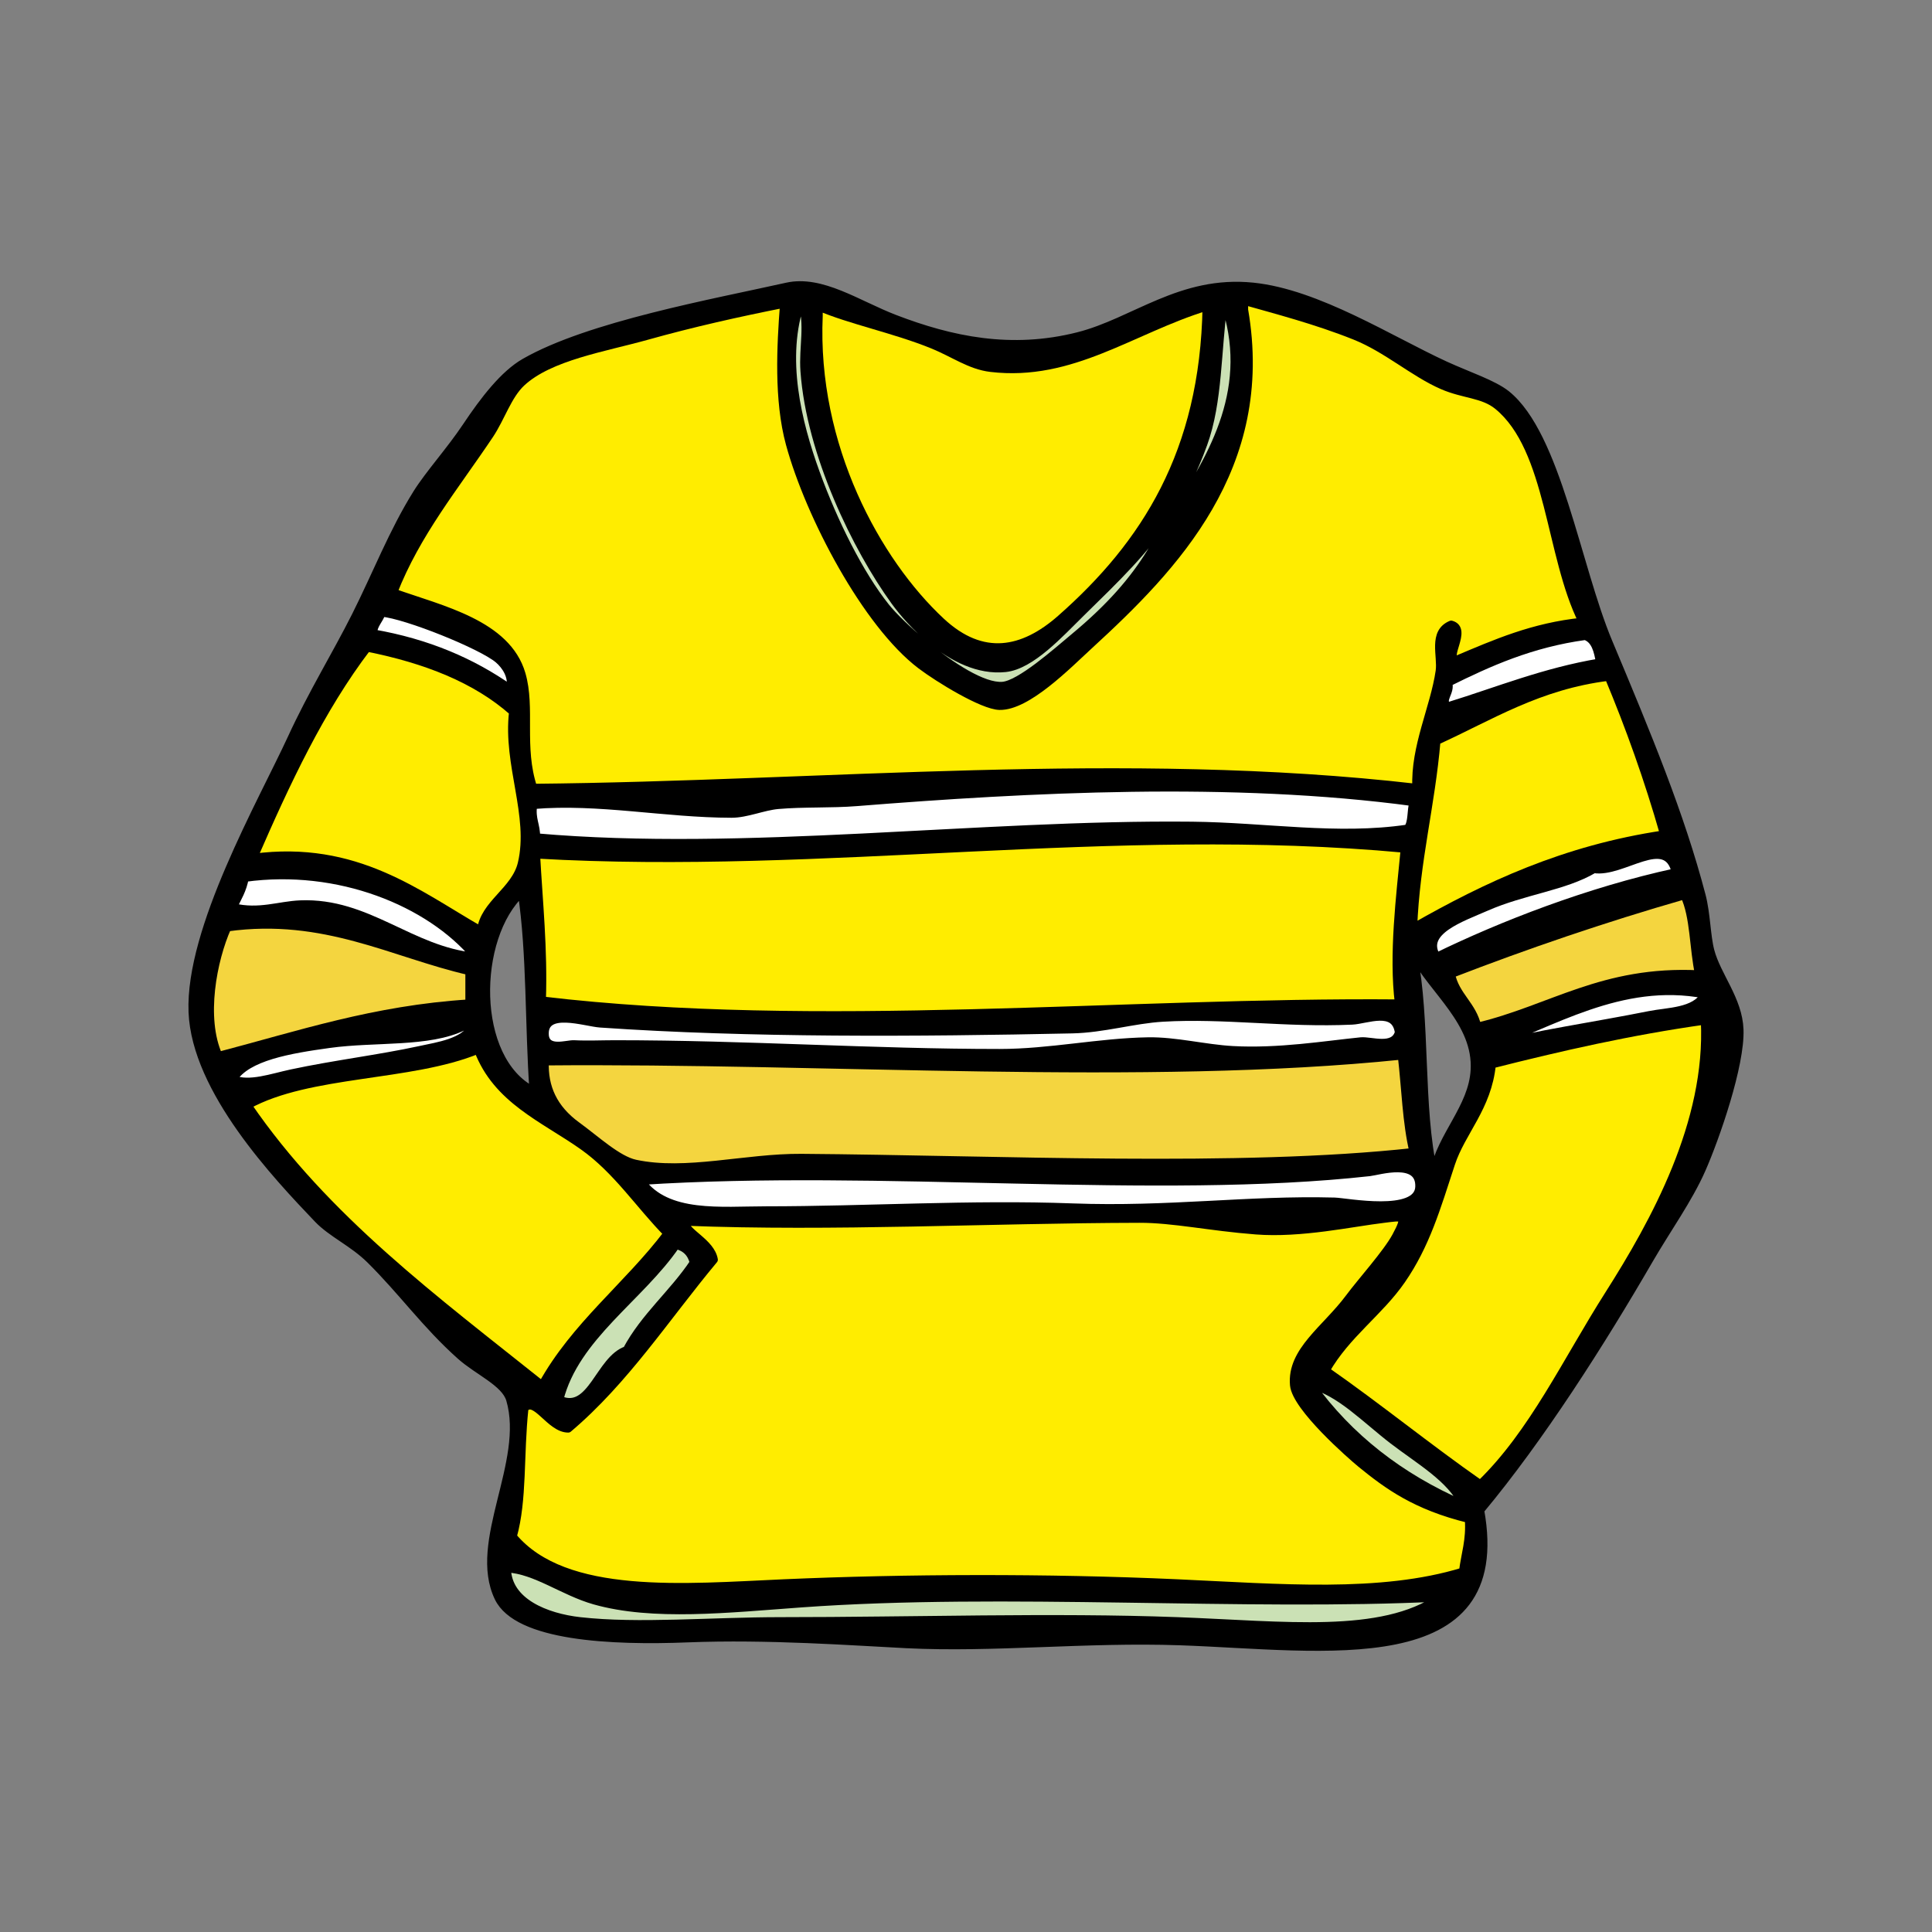 <?xml version="1.0" encoding="utf-8"?>
<!-- Generator: Adobe Illustrator 16.0.0, SVG Export Plug-In . SVG Version: 6.00 Build 0)  -->
<!DOCTYPE svg PUBLIC "-//W3C//DTD SVG 1.1//EN" "http://www.w3.org/Graphics/SVG/1.1/DTD/svg11.dtd">
<svg version="1.1" id="Calque_1" xmlns="http://www.w3.org/2000/svg" xmlns:xlink="http://www.w3.org/1999/xlink" x="0px" y="0px"
	 width="250px" height="250px" viewBox="0 0 250 250" enable-background="new 0 0 250 250" xml:space="preserve">
<rect x="0" y="0" width="250" height="250" fill="#808080" stroke="none"/>
<g id="XMLID_20_">
	<g id="XMLID_21_">
		<path stroke="#000000" stroke-linecap="round" stroke-linejoin="round" stroke-miterlimit="10" d="M225.109,133.219
			c0.174,4.606-3.096,14.004-4.9,18.098c-1.709,3.877-4.49,7.729-6.787,11.688c-6.225,10.738-14.121,23.147-21.869,32.427
			c3.93,21.678-20.322,17.608-38.836,16.967c-12.262-0.422-24.061,0.943-35.443,0.377c-6.805-0.338-17.906-1.168-28.278-0.754
			c-9.833,0.394-22.047-0.166-24.508-5.277c-3.481-7.225,3.888-17.525,1.508-25.641c-0.645-2.193-4.147-3.639-6.409-5.656
			c-4.525-4.036-7.478-8.274-11.689-12.441c-2.231-2.205-4.984-3.386-6.786-5.277c-5.31-5.569-15.81-16.637-16.214-26.771
			c-0.426-10.739,8.996-27.141,12.82-35.443c2.653-5.773,5.757-10.787,8.295-15.836c2.692-5.354,4.814-10.866,7.918-15.836
			c1.568-2.511,4.313-5.527,6.41-8.672c2.277-3.412,4.845-6.746,7.54-8.295c8.325-4.781,24.493-7.692,33.936-9.804
			c4.49-1.003,9.185,2.315,13.95,4.147c7.308,2.809,15.079,4.461,23.754,2.262c7.246-1.835,13.254-7.37,22.623-6.409
			c8.355,0.859,17.756,6.907,24.885,10.181c2.885,1.322,6.248,2.428,7.918,3.771c6.543,5.264,9.1,22.276,13.197,32.05
			c5.108,12.186,9.31,22.303,12.065,32.803c0.618,2.359,0.618,5.215,1.131,7.164C222.188,126.27,224.963,129.331,225.109,133.219z
			 M208.145,167.529c5.959-9.373,13.099-22.264,12.441-35.442c-9.693,1.365-18.695,3.425-27.523,5.656
			c-0.543,5.549-3.931,8.698-5.279,12.819c-1.901,5.811-3.271,10.537-6.409,15.082c-2.886,4.178-7.14,7.023-9.804,11.688
			c6.813,4.75,13.174,9.95,19.982,14.705C198.344,185.484,202.68,176.119,208.145,167.529z M219.832,126.055
			c-0.729-3.292-0.594-7.45-1.887-10.181c-10.443,3.001-20.467,6.429-30.163,10.181c0.577,2.815,2.79,3.996,3.394,6.786
			C200.719,130.57,207.402,125.439,219.832,126.055z M213.422,131.333c2.432-0.485,5.874-0.381,7.164-2.64
			c-10.87-2.077-19.916,3.877-28.279,6.785C198.77,133.825,206.303,132.759,213.422,131.333z M216.814,112.857
			c-1.198-5.071-6.832,0.223-10.558-0.377c-3.784,2.259-9.106,2.771-13.95,4.902c-3.179,1.397-8.4,3.128-6.41,6.408
			C194.264,119.716,205.553,115.297,216.814,112.857z M215.307,107.956c-2.035-7.138-4.459-13.891-7.162-20.361
			c-9.064,1.116-15.25,5.113-22.246,8.295c-0.707,8.345-2.674,15.426-3.018,24.132C192.325,114.633,202.4,109.878,215.307,107.956z
			 M207.012,85.71c-0.268-1.493-0.58-2.938-1.886-3.395c-6.968,0.951-12.435,3.401-17.722,6.033c0.435,1.226-1.148,2.319,0,3.017
			C193.838,89.378,199.799,86.921,207.012,85.71z M204.75,80.432c-4.262-8.507-4.133-22.329-10.936-27.902
			c-1.924-1.575-4.381-1.429-7.164-2.64c-3.702-1.609-7.189-4.758-11.312-6.41c-5.071-2.032-10.373-3.396-14.327-4.523
			c0,0.376,0,0.754,0,1.131c3.524,20.417-9.113,33.384-19.984,43.36c-2.877,2.64-8.098,7.997-11.688,7.918
			c-2.183-0.049-7.906-3.555-10.18-5.278c-7.066-5.354-14.433-19.361-16.968-28.655c-1.549-5.679-1.165-12.688-0.754-18.1
			c-5.9,1.169-11.873,2.508-17.722,4.147c-5.52,1.546-12.574,2.648-16.213,6.033c-1.798,1.675-2.644,4.541-4.147,6.787
			c-4.506,6.727-9.444,12.695-12.442,20.36c6.225,2.218,14.689,4.058,16.59,10.559c1.282,4.385-0.229,9.448,1.509,14.704
			c37.543-0.347,76.601-4.339,114.246,0c-0.24-5.297,2.326-10.331,3.018-15.082c0.281-1.961-0.978-5.015,1.508-6.033
			c2.259,0.589-0.987,4.532,0.755,4.525C193.486,83.248,198.361,81.083,204.75,80.432z M190.798,138.497
			c0.366-6.226-5.425-10.313-7.917-15.082c1.734,8.569,0.725,19.89,2.639,28.278C186.48,146.921,190.516,143.334,190.798,138.497z
			 M189.29,203.35c0.276-2.24,0.958-4.067,0.755-6.787c-6.844-1.674-10.467-4.316-13.951-7.162
			c-1.244-1.021-8.412-7.274-8.672-10.182c-0.396-4.431,4.141-7.24,7.164-11.312c1.521-2.052,4.848-5.735,6.032-7.919
			c1.526-2.813,0.882-2.549-1.509-2.262c-4.211,0.5-10.741,1.961-16.59,1.508c-5.98-0.461-10.728-1.521-15.082-1.508
			c-19.44,0.041-39.635,1.135-58.819,0.377c0.019,1.371,3.393,2.631,3.771,4.9c-6.174,7.402-11.494,15.654-18.854,21.869
			c-2.353,0.021-4.257-4.191-5.656-2.641c-0.647,6.104-0.169,11.795-1.508,16.592c6.716,8.068,22.31,6.595,35.065,6.031
			c15.6-0.687,34.078-0.765,50.902,0C165.619,205.461,178.627,206.607,189.29,203.35z M189.29,194.678
			c-1.451-3.3-5.697-5.721-9.049-8.296c-3.536-2.715-6.87-6.255-10.558-7.163C174.582,186.01,181.154,191.125,189.29,194.678z
			 M183.635,153.579c0.141-3.722-5.277-2.011-6.41-1.886c-27.625,3.065-63.325-0.879-94.263,1.131
			c3.322,4.631,10.346,3.771,16.214,3.771c12.971,0,26.457-0.867,39.59-0.377c12.522,0.467,22.702-1.056,33.937-0.755
			C174.201,155.506,183.495,157.342,183.635,153.579z M182.127,107.202c0.637-0.747,0.411-2.353,0.754-3.394
			c-23.456-3.152-49.777-1.772-72.017,0c-3.337,0.268-6.9,0.09-10.181,0.377c-1.915,0.166-4.072,1.134-6.033,1.131
			c-8.653-0.015-17.145-1.84-25.639-1.131c-0.279,1.787,0.422,2.593,0.376,4.147c26.926,2.359,57.315-1.795,84.837-1.509
			C163.732,106.923,173.077,108.552,182.127,107.202z M182.881,149.055c-0.908-3.74-1.021-8.279-1.508-12.443
			c-33.188,3.42-74.659,0.428-110.854,0.755c-0.139,3.325,1.109,6.09,4.147,8.295c2.459,1.788,5.261,4.411,7.541,4.901
			c6.568,1.41,14.233-0.807,21.492-0.754C129.241,149.997,160.359,151.521,182.881,149.055z M180.995,129.824
			c-0.788-6.292,0.166-13.837,0.755-19.983c-37.837-3.51-75.063,2.907-112.362,0.755c0.341,6.197,0.974,12.099,0.755,18.853
			C105.778,133.654,145.459,129.52,180.995,129.824z M176.094,134.727c1.309-0.131,4.283,1.045,4.901-1.131
			c-0.452-3.273-4.147-1.595-6.032-1.509c-8.615,0.394-16.5-0.849-24.509-0.377c-3.781,0.224-7.669,1.421-11.688,1.509
			c-20.111,0.43-41.833,0.572-61.082-0.755c-1.979-0.136-7.432-2.06-7.164,1.509c0.195,2.069,2.828,1.082,3.771,1.131
			c1.679,0.088,3.688,0,5.278,0c17.088,0,33.257,1.133,49.771,1.133c6.523,0,12.852-1.403,19.23-1.51
			c3.548-0.061,7.349,0.932,10.934,1.131C165.473,136.189,171.453,135.189,176.094,134.727z M186.273,206.743
			c-25.014,1.252-56.381-1.144-82.573,0.754c-9.487,0.687-19.229,1.765-26.771-0.377c-4.057-1.153-7.602-3.944-11.311-4.147
			c0.082,4.334,5.06,6.297,9.425,6.786c7.64,0.856,16.873,0,26.017,0c17.11,0,35.25-0.6,51.279,0
			C166.309,210.283,178.779,211.895,186.273,206.743z M152.02,66.57c5.025-7.771,10.244-16.537,6.354-27.614
			c-0.896,6.478-0.66,13.008-2.64,18.476c-1.282,3.536-2.733,6.42-4.366,8.958c-3.123,4.849-6.916,8.442-11.47,12.91
			c-2.733,2.678-6.438,6.806-9.805,7.164c-3.465,0.37-6.811-1.36-9.518-3.571c-2.039-1.658-3.717-3.593-4.811-5.101
			c-4.932-6.806-10.919-19.037-11.688-29.787c-0.223-3.088,0.656-6.029-0.377-9.049c-2.579,7.285-0.486,15.711,1.885,22.246
			c2.323,6.391,5.638,13.064,9.05,17.344c0.894,1.12,2.81,3.013,5.052,4.863c3.387,2.795,7.522,5.494,10.03,5.317
			c2.262-0.162,6.969-4.358,9.426-6.411c4.528-3.777,7.549-7.238,9.805-10.934C149.904,69.813,150.956,68.215,152.02,66.57z
			 M137.258,80.055c10.92-9.615,18.518-21.496,18.852-40.345c-9.637,2.956-17.403,9.162-27.9,7.918
			c-2.686-0.316-4.743-1.879-7.541-3.017c-4.863-1.979-10.765-3.187-14.704-4.901c0,0.377,0,0.754,0,1.131
			c-0.755,16.896,7.525,31.865,15.836,39.591C127.134,85.394,132.375,84.356,137.258,80.055z M89.749,163.382
			c-0.29-1.218-1.044-1.972-2.262-2.262c-4.646,6.794-13.031,11.847-15.082,19.983c4.129,1.828,5.135-5.215,8.672-6.41
			C83.396,170.35,87.083,167.379,89.749,163.382z M86.355,159.611c-3.619-3.67-6.53-8.205-10.934-11.313
			c-5.087-3.589-11.131-5.969-13.574-12.441c-8.718,3.597-21.857,2.779-29.787,7.164c10.06,14.701,24.316,25.201,38.082,36.196
			C74.385,171.52,81.209,166.402,86.355,159.611z M69.012,141.137c-0.6-8.449-0.32-17.779-1.509-25.641
			C61.252,121.271,61.056,137.104,69.012,141.137z M67.503,111.727c1.468-6.195-1.938-12.764-1.131-19.606
			c-4.796-4.254-11.304-6.795-18.853-8.295c-6.036,7.914-10.475,17.428-14.705,27.146c13.276-1.764,21.296,4.793,29.41,9.427
			C62.617,116.937,66.666,115.26,67.503,111.727z M65.995,89.103c0.4-1.583-0.611-3.004-1.508-3.77
			c-2.149-1.828-11.899-5.758-15.083-6.033c-0.313,0.942-1.033,1.481-1.131,2.64C55.344,83.165,61.123,85.68,65.995,89.103z
			 M61.094,132.841c-0.253,0-0.502,0-0.754,0c-0.125,0-0.253,0-0.378,0c-4.471,2.19-11.417,1.44-17.344,2.263
			c-5.162,0.717-10.648,1.647-12.442,4.524c2.092,0.856,4.977-0.207,7.541-0.754c5.542-1.185,11.349-1.882,16.59-3.017
			C56.735,135.333,59.988,134.877,61.094,132.841z M60.717,129.824c0-1.385,0-2.764,0-4.146c-9.842-2.252-18.713-7.395-31.295-5.656
			c-1.862,4.196-3.334,11.673-1.132,16.589C38.655,133.904,48.417,130.594,60.717,129.824z M38.848,117.005
			c8.759-0.358,14.26,5.973,22.623,6.786c-5.893-7.027-17.668-11.857-29.787-10.18c-0.252,1.509-0.936,2.583-1.508,3.771
			C33.554,118.185,36.091,117.118,38.848,117.005z"/>
		<path fill="#FFED00" stroke="#000000" stroke-linecap="round" stroke-linejoin="round" stroke-miterlimit="10" d="
			M220.586,132.087c0.656,13.179-6.482,26.069-12.441,35.442c-5.465,8.59-9.801,17.955-16.592,24.509
			c-6.81-4.755-13.171-9.955-19.982-14.705c2.664-4.664,6.918-7.511,9.804-11.688c3.138-4.543,4.508-9.271,6.409-15.082
			c1.35-4.119,4.736-7.271,5.279-12.818C201.891,135.512,210.893,133.452,220.586,132.087z"/>
		<path fill="#F4D53F" stroke="#000000" stroke-linecap="round" stroke-linejoin="round" stroke-miterlimit="10" d="
			M217.945,115.874c1.293,2.73,1.158,6.888,1.887,10.181c-12.43-0.615-19.113,4.518-28.656,6.786
			c-0.604-2.79-2.816-3.971-3.394-6.786C197.479,122.303,207.502,118.875,217.945,115.874z"/>
		<path fill="#FFFFFF" stroke="#000000" stroke-linecap="round" stroke-linejoin="round" stroke-miterlimit="10" d="
			M220.586,128.693c-1.29,2.259-4.732,2.152-7.164,2.64c-7.119,1.426-14.652,2.492-21.115,4.146
			C200.67,132.57,209.716,126.616,220.586,128.693z"/>
		<path fill="#FFFFFF" stroke="#000000" stroke-linecap="round" stroke-linejoin="round" stroke-miterlimit="10" d="M206.258,112.48
			c3.725,0.6,9.358-4.694,10.557,0.377c-11.262,2.439-22.551,6.858-30.916,10.934c-1.991-3.28,3.23-5.011,6.408-6.408
			C197.15,115.251,202.473,114.739,206.258,112.48z"/>
		<path fill="#FFED00" stroke="#000000" stroke-linecap="round" stroke-linejoin="round" stroke-miterlimit="10" d="M208.145,87.595
			c2.703,6.471,5.127,13.224,7.162,20.361c-12.906,1.922-22.98,6.677-32.426,12.065c0.344-8.706,2.311-15.787,3.018-24.132
			C192.895,92.708,199.079,88.711,208.145,87.595z"/>
		<path fill="#FFFFFF" stroke="#000000" stroke-linecap="round" stroke-linejoin="round" stroke-miterlimit="10" d="M205.126,82.315
			c1.306,0.457,1.618,1.901,1.886,3.395c-7.213,1.211-13.174,3.668-19.605,5.655c-1.149-0.697,0.434-1.791,0-3.017
			C192.691,85.717,198.158,83.267,205.126,82.315z"/>
		<path fill="#FFED00" stroke="#000000" stroke-linecap="round" stroke-linejoin="round" stroke-miterlimit="10" d="M193.814,52.529
			c6.803,5.573,6.674,19.396,10.936,27.902c-6.389,0.651-11.264,2.816-16.213,4.901c-1.742,0.007,1.504-3.937-0.755-4.525
			c-2.484,1.019-1.226,4.072-1.509,6.033c-0.689,4.751-3.258,9.785-3.017,15.082c-37.646-4.339-76.703-0.347-114.246,0
			c-1.738-5.256-0.227-10.319-1.509-14.704c-1.9-6.501-10.365-8.341-16.59-10.559c2.998-7.665,7.937-13.634,12.442-20.36
			c1.504-2.246,2.35-5.112,4.147-6.787c3.639-3.385,10.693-4.487,16.213-6.033c5.849-1.64,11.821-2.979,17.722-4.147
			c-0.411,5.411-0.795,12.421,0.754,18.1c2.535,9.294,9.901,23.301,16.968,28.655c2.273,1.724,7.996,5.229,10.18,5.278
			c3.592,0.079,8.813-5.278,11.689-7.918c10.869-9.977,23.509-22.943,19.982-43.36c0-0.377,0-0.755,0-1.131
			c3.955,1.127,9.258,2.491,14.328,4.523c4.121,1.652,7.607,4.801,11.311,6.41C189.434,51.101,191.893,50.954,193.814,52.529z"/>
		<path fill="#FFED00" stroke="#000000" stroke-linecap="round" stroke-linejoin="round" stroke-miterlimit="10" d="
			M190.045,196.563c0.203,2.719-0.479,4.547-0.755,6.787c-10.663,3.258-23.671,2.111-36.95,1.508
			c-16.824-0.764-35.303-0.687-50.902,0c-12.756,0.563-28.35,2.037-35.065-6.031c1.339-4.797,0.86-10.486,1.508-16.592
			c1.399-1.553,3.304,2.662,5.656,2.641c7.359-6.215,12.68-14.467,18.854-21.869c-0.379-2.27-3.753-3.529-3.771-4.9
			c19.185,0.758,39.379-0.336,58.819-0.377c4.354-0.013,9.102,1.047,15.082,1.508c5.849,0.453,12.379-1.008,16.59-1.508
			c2.391-0.287,3.035-0.551,1.509,2.262c-1.185,2.184-4.511,5.867-6.032,7.919c-3.023,4.071-7.561,6.881-7.164,11.312
			c0.26,2.906,7.428,9.161,8.672,10.182C179.578,192.245,183.201,194.889,190.045,196.563z"/>
		<path fill="#CBE1B5" stroke="#000000" stroke-linecap="round" stroke-linejoin="round" stroke-miterlimit="10" d="
			M180.241,186.382c3.352,2.575,7.598,4.996,9.049,8.296c-8.136-3.553-14.708-8.668-19.606-15.459
			C173.371,180.127,176.705,183.667,180.241,186.382z"/>
		<path fill="#FFFFFF" stroke="#000000" stroke-linecap="round" stroke-linejoin="round" stroke-miterlimit="10" d="
			M177.225,151.693c1.133-0.125,6.551-1.836,6.41,1.886c-0.14,3.763-9.434,1.927-10.934,1.885
			c-11.233-0.301-21.413,1.222-33.936,0.755c-13.134-0.49-26.62,0.377-39.591,0.377c-5.868,0-12.892,0.859-16.214-3.771
			C113.899,150.814,149.6,154.76,177.225,151.693z"/>
		<path fill="#FFFFFF" stroke="#000000" stroke-linecap="round" stroke-linejoin="round" stroke-miterlimit="10" d="
			M182.881,103.809c-0.343,1.041-0.117,2.646-0.754,3.394c-9.05,1.35-18.395-0.279-27.902-0.378
			c-27.521-0.286-57.911,3.868-84.836,1.509c0.046-1.555-0.655-2.36-0.376-4.147c8.494-0.709,16.985,1.116,25.639,1.131
			c1.961,0.003,4.118-0.965,6.033-1.131c3.28-0.287,6.844-0.109,10.181-0.377C133.104,102.036,159.425,100.656,182.881,103.809z"/>
		<path fill="#F4D53F" stroke="#000000" stroke-linecap="round" stroke-linejoin="round" stroke-miterlimit="10" d="
			M181.373,136.611c0.486,4.162,0.6,8.701,1.508,12.441c-22.521,2.467-53.64,0.943-79.181,0.754
			c-7.259-0.052-14.924,2.166-21.492,0.756c-2.28-0.49-5.082-3.115-7.541-4.902c-3.038-2.205-4.286-4.969-4.147-8.295
			C106.714,137.038,148.186,140.031,181.373,136.611z"/>
		<path fill="#FFED00" stroke="#000000" stroke-linecap="round" stroke-linejoin="round" stroke-miterlimit="10" d="M181.75,109.841
			c-0.589,6.146-1.543,13.691-0.755,19.983c-35.536-0.305-75.217,3.83-110.853-0.377c0.219-6.753-0.414-12.654-0.755-18.852
			C106.687,112.748,143.913,106.331,181.75,109.841z"/>
		<path fill="#FFFFFF" stroke="#000000" stroke-linecap="round" stroke-linejoin="round" stroke-miterlimit="10" d="
			M180.995,133.596c-0.618,2.176-3.593,1-4.901,1.131c-4.641,0.465-10.621,1.463-16.591,1.131c-3.585-0.199-7.386-1.19-10.935-1.131
			c-6.379,0.105-12.707,1.51-19.229,1.51c-16.514,0-32.683-1.133-49.771-1.133c-1.591,0-3.6,0.088-5.278,0
			c-0.942-0.049-3.575,0.938-3.771-1.131c-0.268-3.566,5.185-1.645,7.164-1.509c19.248,1.327,40.971,1.185,61.083,0.755
			c4.02-0.088,7.906-1.285,11.688-1.509c8.009-0.472,15.895,0.771,24.509,0.377C176.848,132.001,180.543,130.322,180.995,133.596z"
			/>
		<path fill="#CBE1B5" stroke="#000000" stroke-linecap="round" stroke-linejoin="round" stroke-miterlimit="10" d="M103.7,207.497
			c26.192-1.896,57.562,0.498,82.573-0.754c-7.494,5.149-19.965,3.54-33.935,3.016c-16.028-0.6-34.169,0-51.279,0
			c-9.144,0-18.377,0.856-26.017,0c-4.365-0.489-9.343-2.452-9.425-6.786c3.709,0.203,7.254,2.994,11.311,4.147
			C84.471,209.262,94.213,208.184,103.7,207.497z"/>
		<path fill="#CBE1B5" stroke="#000000" stroke-linecap="round" stroke-linejoin="round" stroke-miterlimit="10" d="M158.373,38.956
			c3.891,11.077-1.328,19.844-6.354,27.614l-0.652-0.181c1.633-2.538,3.084-5.422,4.365-8.958
			C157.713,51.964,157.479,45.434,158.373,38.956z"/>
		<path fill="#CBE1B5" stroke="#000000" stroke-linecap="round" stroke-linejoin="round" stroke-miterlimit="10" d="M151.367,66.39
			l0.652,0.181c-1.063,1.645-2.115,3.243-3.074,4.812c-2.254,3.695-5.274,7.156-9.803,10.934c-2.457,2.053-7.164,6.249-9.427,6.411
			c-2.508,0.177-6.644-2.522-10.03-5.317l0.89-0.517c2.707,2.211,6.053,3.941,9.518,3.571c3.366-0.358,7.07-4.486,9.805-7.164
			C144.451,74.832,148.244,71.238,151.367,66.39z"/>
		<path fill="#FFED00" stroke="#000000" stroke-linecap="round" stroke-linejoin="round" stroke-miterlimit="10" d="M156.109,39.71
			c-0.334,18.849-7.934,30.729-18.853,40.345c-4.883,4.302-10.124,5.339-15.459,0.377c-8.311-7.726-16.591-22.695-15.836-39.591
			c0-0.377,0-0.754,0-1.131c3.939,1.715,9.841,2.922,14.704,4.901c2.798,1.138,4.855,2.7,7.541,3.017
			C138.705,48.872,146.473,42.666,156.109,39.71z"/>
		<path fill="#CBE1B5" stroke="#000000" stroke-linecap="round" stroke-linejoin="round" stroke-miterlimit="10" d="M120.576,82.893
			l-0.89,0.517c-2.242-1.851-4.158-3.743-5.052-4.863c-3.412-4.279-6.727-10.953-9.05-17.344
			c-2.371-6.535-4.464-14.961-1.885-22.246c1.033,3.02,0.154,5.961,0.377,9.049c0.77,10.75,6.757,22.981,11.688,29.787
			C116.859,79.3,118.537,81.234,120.576,82.893z"/>
		<path fill="#CBE1B5" stroke="#000000" stroke-linecap="round" stroke-linejoin="round" stroke-miterlimit="10" d="M87.487,161.12
			c1.218,0.29,1.972,1.044,2.262,2.262c-2.666,3.997-6.353,6.968-8.672,11.313c-3.537,1.193-4.543,8.238-8.672,6.408
			C74.456,172.967,82.842,167.914,87.487,161.12z"/>
		<path fill="#FFED00" stroke="#000000" stroke-linecap="round" stroke-linejoin="round" stroke-miterlimit="10" d="M75.422,148.3
			c4.403,3.106,7.314,7.644,10.934,11.312c-5.146,6.791-11.971,11.908-16.213,19.607c-13.766-10.994-28.022-21.496-38.082-36.197
			c7.93-4.385,21.069-3.566,29.787-7.164C64.291,142.331,70.335,144.711,75.422,148.3z"/>
		<path fill="#FFED00" stroke="#000000" stroke-linecap="round" stroke-linejoin="round" stroke-miterlimit="10" d="M66.372,92.12
			c-0.808,6.843,2.599,13.411,1.131,19.606c-0.837,3.533-4.886,5.21-5.278,8.672c-8.114-4.634-16.134-11.19-29.41-9.427
			c4.23-9.719,8.669-19.232,14.705-27.146C55.068,85.325,61.576,87.866,66.372,92.12z"/>
		<path fill="#FFFFFF" stroke="#000000" stroke-linecap="round" stroke-linejoin="round" stroke-miterlimit="10" d="M64.487,85.333
			c0.896,0.766,1.908,2.187,1.508,3.77c-4.872-3.423-10.651-5.938-17.722-7.163c0.098-1.158,0.818-1.697,1.131-2.64
			C52.588,79.575,62.338,83.505,64.487,85.333z"/>
		<path fill="#FFFFFF" stroke="#000000" stroke-linecap="round" stroke-linejoin="round" stroke-miterlimit="10" d="M60.34,132.841
			c0.252,0,0.501,0,0.754,0c-1.105,2.036-4.358,2.492-6.787,3.017c-5.241,1.136-11.048,1.834-16.59,3.018
			c-2.564,0.547-5.449,1.609-7.541,0.754c1.794-2.877,7.28-3.809,12.442-4.523c5.927-0.822,12.873-0.071,17.344-2.264
			C60.087,132.841,60.215,132.841,60.34,132.841z"/>
		<path fill="#F4D53F" stroke="#000000" stroke-linecap="round" stroke-linejoin="round" stroke-miterlimit="10" d="M60.717,125.678
			c0,1.385,0,2.764,0,4.146c-12.3,0.77-22.062,4.08-32.427,6.787c-2.202-4.918-0.73-12.395,1.132-16.59
			C42.004,118.283,50.875,123.426,60.717,125.678z"/>
		<path fill="#FFFFFF" stroke="#000000" stroke-linecap="round" stroke-linejoin="round" stroke-miterlimit="10" d="M61.471,123.791
			c-8.363-0.813-13.864-7.145-22.623-6.786c-2.757,0.113-5.294,1.18-8.672,0.378c0.572-1.188,1.256-2.263,1.508-3.771
			C43.803,111.934,55.578,116.764,61.471,123.791z"/>
	</g>
</g>
</svg>
